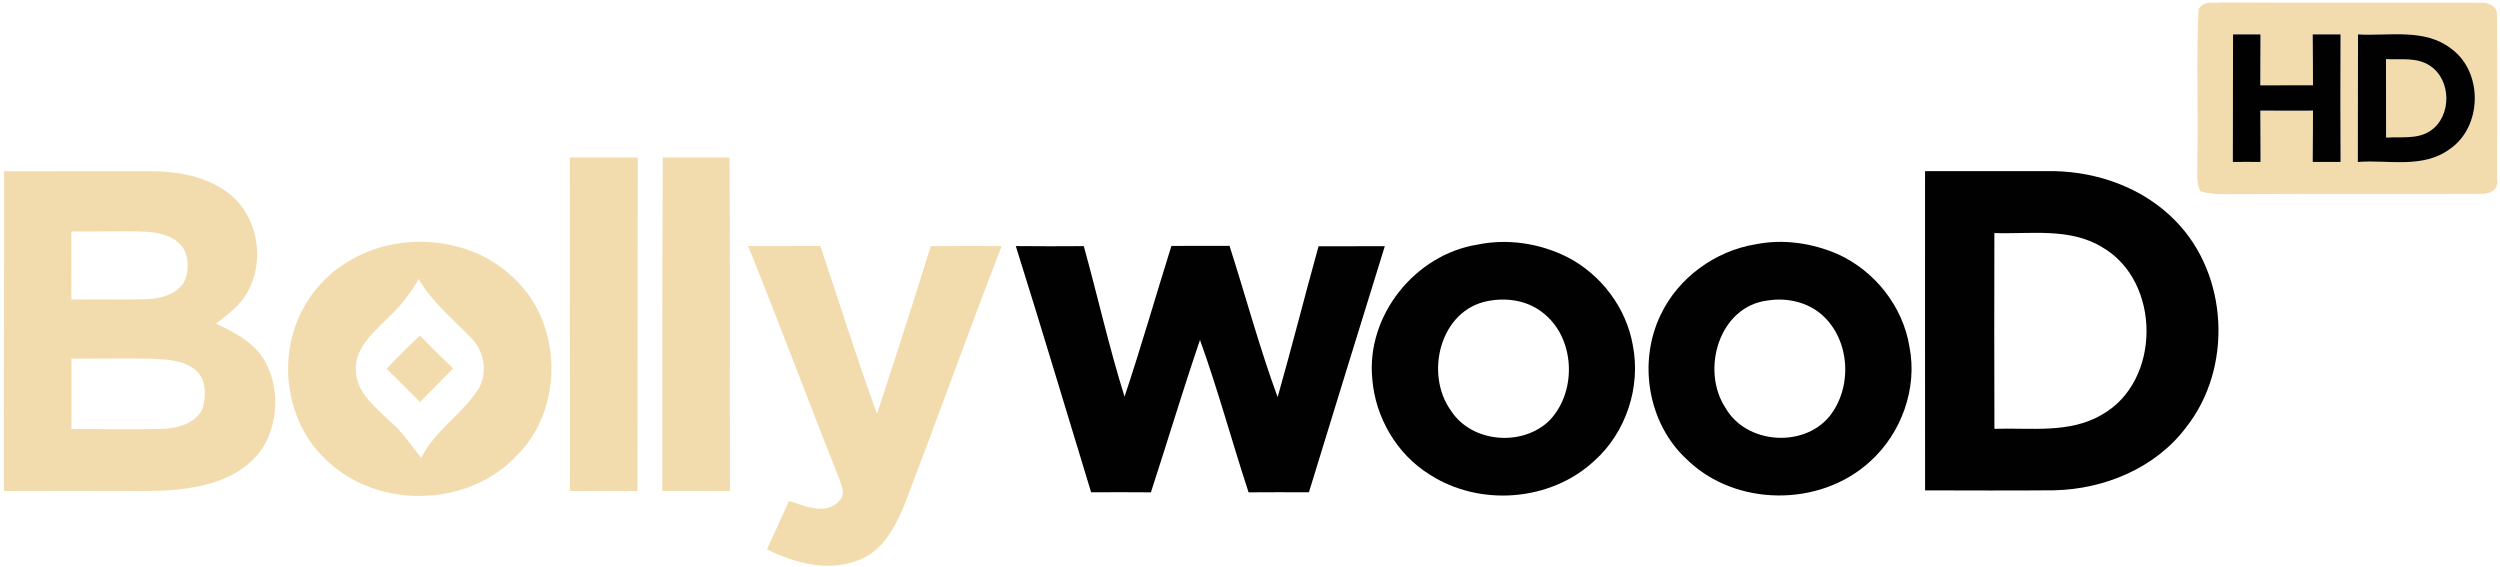 <?xml version="1.0" encoding="UTF-8"?>
<svg width="132.353px" height="30px" viewBox="0 0 600 136" version="1.1" xmlns="http://www.w3.org/2000/svg" xmlns:xlink="http://www.w3.org/1999/xlink">
    <title>BollywoodHD_logo2018_655-1</title>
    <g id="Page-1" stroke="none" stroke-width="1" fill="none" fill-rule="evenodd">
        <g id="BollywoodHD_logo2018_655-1" fill-rule="nonzero">
            <g id="#f2dcadff" fill="#F2DCAD">
                <path d="M528.34,1.41 C529.59,0.27 531.47,0.8 533.02,0.59 C553.69,0.71 574.37,0.59 595.04,0.65 C597.1,0.44 599.55,1.43 599.27,3.9 C599.42,16.93 599.31,29.97 599.29,43 C599.8,45.68 597.25,46.74 595.02,46.52 C575.68,46.61 556.34,46.47 537,46.58 C534.01,46.55 530.94,46.82 528.07,45.9 C526.94,43.44 527.46,40.63 527.36,38.02 C527.62,26.03 527.06,14.02 527.66,2.05 L528.34,1.41 M535.93,8.26 C535.92,18.46 535.92,28.66 535.88,38.87 C538.09,38.84 540.31,38.85 542.53,38.87 C542.49,34.76 542.51,30.65 542.48,26.54 C546.69,26.57 550.9,26.57 555.12,26.55 C555.08,30.66 555.11,34.76 555.05,38.86 C557.27,38.84 559.51,38.84 561.74,38.86 C561.68,28.66 561.68,18.46 561.73,8.26 C559.5,8.27 557.27,8.27 555.05,8.26 C555.11,12.32 555.08,16.39 555.12,20.46 C550.9,20.45 546.68,20.45 542.47,20.48 C542.5,16.4 542.48,12.33 542.51,8.26 C540.31,8.27 538.11,8.27 535.93,8.26 M565.92,8.26 C565.9,18.46 565.9,28.66 565.88,38.87 C573.21,38.31 581.5,40.53 587.9,35.81 C595.78,30.47 596.02,17.3 588.3,11.69 C581.91,6.72 573.38,8.68 565.92,8.26 Z" id="Shape"></path>
                <path d="M572.64,14.19 C576.14,14.38 580.06,13.68 583.16,15.76 C588.36,19.12 588.46,27.84 583.37,31.34 C580.24,33.52 576.24,32.76 572.66,33.03 C572.64,26.75 572.65,20.47 572.64,14.19 Z" id="Path"></path>
                <path d="M136.77,37.8 C142.2,37.78 147.63,37.78 153.06,37.8 C153,64.48 153.06,91.16 152.99,117.84 C147.59,117.8 142.18,117.81 136.78,117.85 C136.84,91.17 136.69,64.49 136.77,37.8 Z" id="Path"></path>
                <path d="M159.07,37.8 C164.41,37.79 169.75,37.79 175.09,37.79 C175.27,64.47 175.1,91.15 175.2,117.82 C169.78,117.82 164.36,117.82 158.95,117.8 C158.91,91.13 158.94,64.47 159.07,37.8 Z" id="Path"></path>
                <path d="M0.97,41.1 C12.64,41.11 24.32,41.11 36,41.09 C42.54,41.09 49.44,42.25 54.76,46.3 C61.95,51.71 63.77,62.64 59.28,70.32 C57.52,73.41 54.58,75.54 51.82,77.68 C56.27,79.76 60.97,82.17 63.53,86.59 C66.82,92.42 66.86,99.89 63.95,105.88 C61.67,110.52 57.18,113.68 52.42,115.39 C45.9,117.71 38.88,117.91 32.03,117.83 C21.66,117.79 11.3,117.8 0.93,117.84 C0.88,92.26 1.02,66.68 0.97,41.1 M17.12,55.55 C17.12,60.98 17.11,66.42 17.13,71.86 C23.11,71.81 29.1,72 35.08,71.81 C38.33,71.68 41.99,70.83 43.99,68.04 C45.24,65.82 45.32,62.97 44.52,60.58 C42.96,56.9 38.61,55.81 35,55.62 C29.04,55.35 23.08,55.65 17.12,55.55 M17.15,86.08 C17.16,91.71 17.17,97.35 17.15,102.98 C24.47,102.93 31.79,103.14 39.1,102.91 C42.77,102.77 47.22,101.58 48.69,97.81 C49.45,94.83 49.51,91.11 47.04,88.89 C44.33,86.53 40.51,86.31 37.09,86.11 C30.45,85.94 23.8,86.1 17.15,86.08 Z" id="Shape"></path>
                <path d="M94.47,58.61 C104.59,56.72 115.8,59.38 123.26,66.69 C134.99,77.49 135.42,97.89 124.17,109.18 C112.59,121.79 90.79,122.34 78.46,110.54 C68.32,101.3 66.27,84.92 73.24,73.22 C77.62,65.45 85.77,60.19 94.47,58.61 M100.48,66.96 C98.42,70.6 95.8,73.88 92.7,76.68 C89.31,80.04 85.06,83.77 85.41,89.03 C85.57,94.35 90.23,97.77 93.68,101.21 C96.66,103.66 98.68,106.95 101.09,109.9 C104.4,103.16 111.23,99.28 115.05,92.97 C117.04,89.09 116.12,84.06 113,81.03 C108.64,76.51 103.67,72.48 100.48,66.96 Z" id="Shape"></path>
                <path d="M179.55,59.06 C185.33,59.04 191.1,59.05 196.88,59.04 C201.39,72.47 205.62,86.01 210.48,99.32 C214.89,85.94 219.19,72.52 223.39,59.07 C229.06,59.03 234.73,59.03 240.4,59.06 C232.53,79.41 225.17,99.94 217.39,120.33 C215.18,125.87 212.22,131.97 206.33,134.32 C199.03,137.35 190.85,135.24 184.08,131.84 C185.84,127.97 187.61,124.1 189.36,120.22 C193.09,121.43 198.2,123.73 201.37,120.25 C203.09,118.71 201.95,116.47 201.34,114.7 C193.97,96.2 187.04,77.52 179.55,59.06 Z" id="Path"></path>
                <path d="M92.8,88.5 C95.37,85.75 98.02,83.09 100.76,80.52 C103.39,83.19 106.04,85.84 108.73,88.45 C106.1,91.14 103.45,93.81 100.8,96.48 C98.12,93.83 95.45,91.17 92.8,88.5 Z" id="Path"></path>
            </g>
            <g id="#010101ff" transform="translate(243, 8)" fill="#010101">
                <path d="M292.93,0.26 C295.11,0.27 297.31,0.27 299.51,0.26 C299.48,4.33 299.5,8.4 299.47,12.48 C303.68,12.45 307.9,12.45 312.12,12.46 C312.08,8.39 312.11,4.32 312.05,0.26 C314.27,0.27 316.5,0.27 318.73,0.26 C318.68,10.46 318.68,20.66 318.74,30.86 C316.51,30.84 314.27,30.84 312.05,30.86 C312.11,26.76 312.08,22.66 312.12,18.55 C307.9,18.57 303.69,18.57 299.48,18.54 C299.51,22.65 299.49,26.76 299.53,30.87 C297.31,30.85 295.09,30.84 292.88,30.87 C292.92,20.66 292.92,10.46 292.93,0.26 Z" id="Path"></path>
                <path d="M322.92,0.26 C330.38,0.68 338.91,-1.28 345.3,3.69 C353.02,9.3 352.78,22.47 344.9,27.81 C338.5,32.53 330.21,30.31 322.88,30.87 C322.9,20.66 322.9,10.46 322.92,0.26 M329.64,6.19 C329.65,12.47 329.64,18.75 329.66,25.03 C333.24,24.76 337.24,25.52 340.37,23.34 C345.46,19.84 345.36,11.12 340.16,7.76 C337.06,5.68 333.14,6.38 329.64,6.19 Z" id="Shape"></path>
                <path d="M219.01,33.07 C229.34,33.08 239.67,33.05 250,33.07 C260.73,33.28 271.57,37.24 279.12,45.01 C291.86,57.97 292.91,80.37 281.65,94.58 C274.32,104.34 262.03,109.41 250.03,109.67 C239.69,109.76 229.36,109.71 219.02,109.69 C218.99,84.15 219.02,58.61 219.01,33.07 M235.65,47.93 C235.62,63.59 235.6,79.25 235.66,94.92 C244.26,94.61 253.59,96.12 261.39,91.56 C275.78,83.55 275.71,59.45 261.49,51.31 C253.72,46.57 244.28,48.23 235.65,47.93 Z" id="Shape"></path>
                <path d="M111.52,50.72 C118.81,49.2 126.56,50.38 133.19,53.72 C141.25,57.88 147.31,65.87 148.87,74.84 C150.86,84.88 147.24,95.83 139.59,102.64 C129.11,112.37 112.12,113.64 100.15,105.91 C92.21,101.02 87.05,92.13 86.34,82.87 C84.89,67.73 96.6,53.13 111.52,50.72 M114.18,64.23 C102.58,66.34 98.83,81.78 105.27,90.62 C110.28,98.31 122.45,99.24 128.89,92.9 C135.65,85.82 135.04,72.79 127.04,66.87 C123.41,64.09 118.59,63.39 114.18,64.23 Z" id="Shape"></path>
                <path d="M178.39,50.62 C184.94,49.32 191.82,50.32 197.92,52.93 C206.88,56.92 213.71,65.51 215.27,75.23 C217.24,85.22 213.34,95.98 205.83,102.75 C193.84,113.77 173.46,113.67 161.8,102.22 C152.48,93.62 150.07,78.91 155.55,67.58 C159.78,58.63 168.66,52.21 178.39,50.62 M181.22,64.12 C169.53,65.55 165.14,80.85 171.13,89.91 C176.05,98.53 189.71,99.56 196.01,92 C201.65,85.06 201.09,73.67 194.35,67.63 C190.82,64.48 185.84,63.38 181.22,64.12 Z" id="Shape"></path>
                <path d="M0.79,51.06 C6.23,51.12 11.67,51.11 17.11,51.07 C20.44,63.09 23.16,75.3 26.89,87.2 C30.89,75.22 34.36,63.07 38.14,51.02 C42.79,51.01 47.43,51.03 52.08,51 C55.97,63.09 59.25,75.39 63.63,87.31 C67.05,75.28 70.11,63.16 73.45,51.11 C78.75,51.08 84.06,51.12 89.36,51.08 C83.25,70.76 77.18,90.45 71.14,110.15 C66.32,110.13 61.49,110.12 56.66,110.16 C52.66,98.01 49.34,85.62 45,73.59 C40.86,85.71 37.19,97.98 33.22,110.16 C28.44,110.12 23.65,110.12 18.87,110.15 C12.84,90.46 6.98,70.71 0.79,51.06 Z" id="Path"></path>
            </g>
        </g>
    </g>
</svg>
